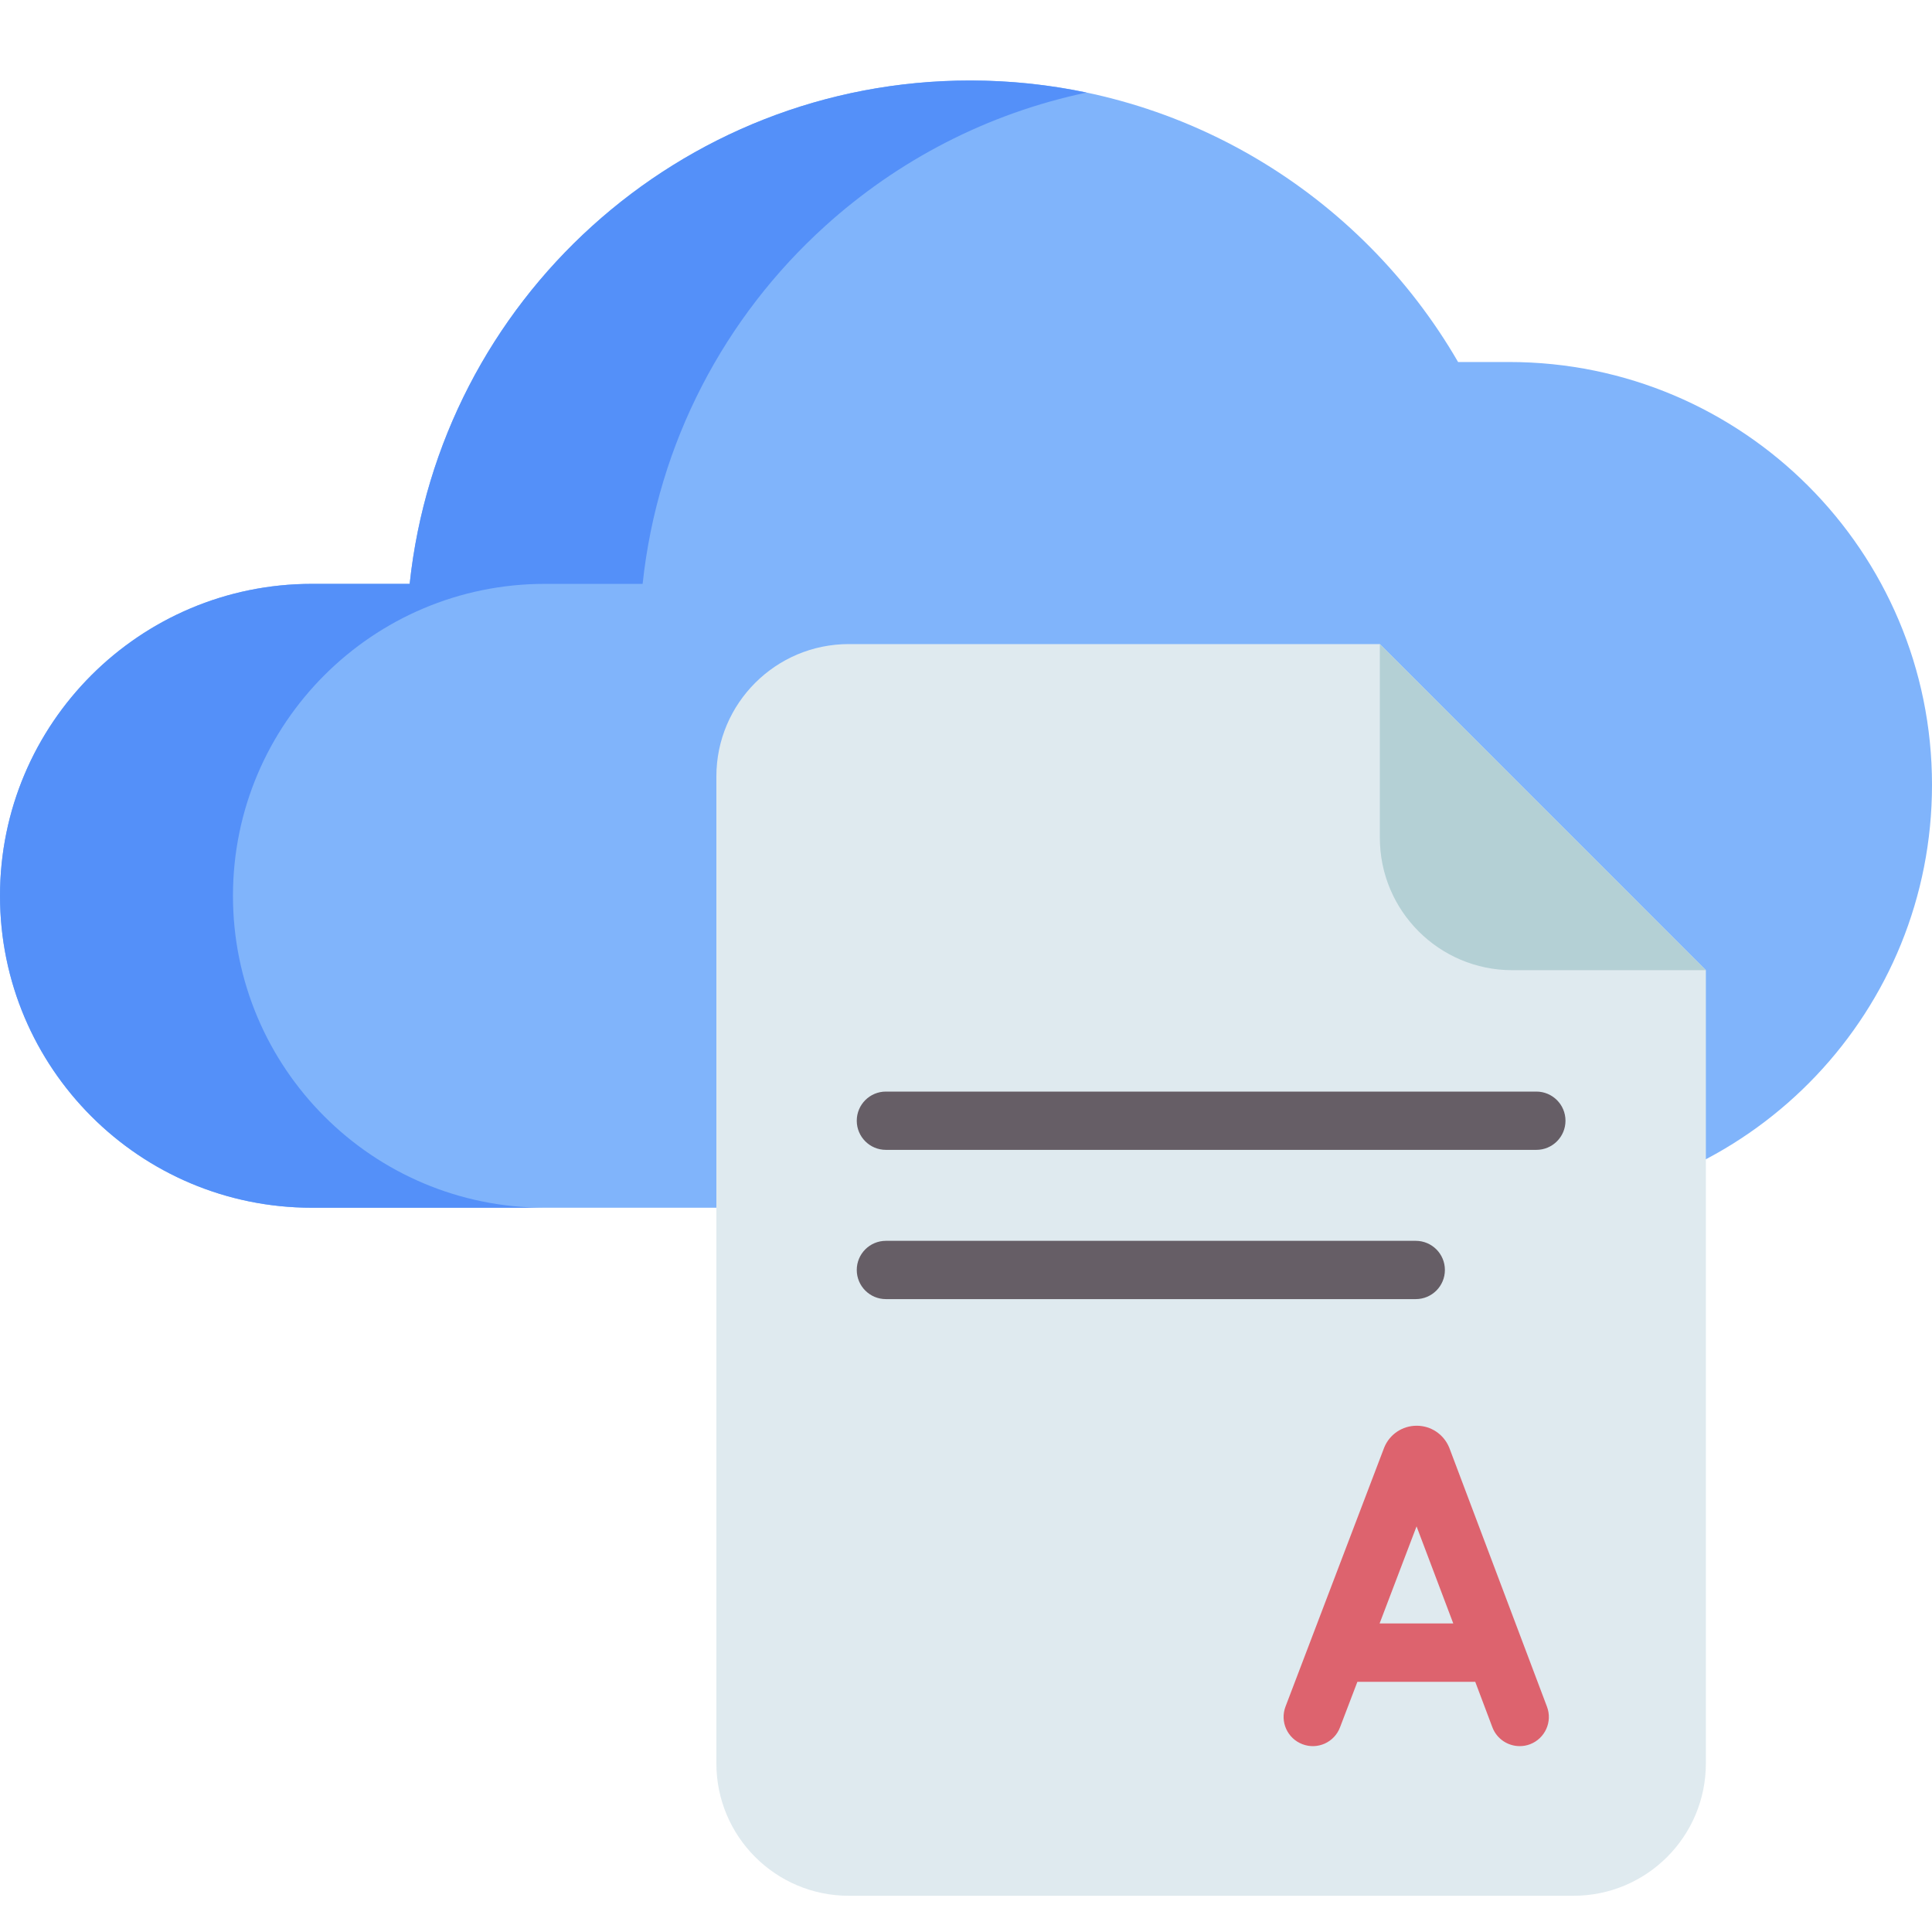 <svg width="24" height="24" viewBox="0 0 24 24" fill="none" xmlns="http://www.w3.org/2000/svg">
<path d="M18.747 4.497H18.113C16.902 2.406 14.641 1 12.051 1C8.437 1 5.463 3.738 5.089 7.253H3.875C1.735 7.253 0 8.988 0 11.128C0 13.268 1.735 15.003 3.875 15.003H19.052V14.994C21.811 14.836 24 12.549 24 9.75C24 6.849 21.648 4.497 18.747 4.497Z" fill="#80B4FB"/>
<path d="M13.498 1.15C12.264 1.409 11.15 1.993 10.249 2.809C9.007 3.932 8.17 5.496 7.983 7.253H6.769C4.63 7.253 2.894 8.988 2.894 11.128C2.894 12.198 3.328 13.167 4.029 13.868C4.73 14.57 5.699 15.003 6.769 15.003H3.875C2.805 15.003 1.836 14.57 1.135 13.868C0.434 13.167 0 12.198 0 11.128C0 8.988 1.735 7.253 3.875 7.253H5.089C5.276 5.496 6.113 3.932 7.355 2.809C8.597 1.685 10.244 1 12.051 1C12.547 1 13.031 1.052 13.498 1.15Z" fill="#5490F9"/>
<path d="M21.191 12.052V21.905C21.191 22.814 20.455 23.55 19.546 23.55H10.544C9.636 23.55 8.899 22.814 8.899 21.905V9.646C8.899 8.738 9.636 8.001 10.544 8.001H17.141L21.191 12.052Z" fill="#DFEAEF"/>
<path d="M21.191 12.052H18.786C17.878 12.052 17.141 11.315 17.141 10.407L17.141 8.001" fill="#B4D0D5"/>
<path d="M19.217 21.201L18.006 17.991C18.004 17.988 18.003 17.985 18.002 17.981C17.934 17.817 17.776 17.711 17.599 17.711C17.598 17.711 17.598 17.711 17.598 17.711C17.42 17.711 17.262 17.818 17.195 17.982C17.194 17.985 17.193 17.988 17.192 17.99L15.969 21.2C15.898 21.387 15.992 21.596 16.179 21.667C16.366 21.739 16.575 21.645 16.646 21.458L16.862 20.892H18.326L18.539 21.457C18.594 21.602 18.732 21.691 18.878 21.691C18.921 21.691 18.964 21.684 19.006 21.668C19.193 21.597 19.288 21.388 19.217 21.201ZM17.138 20.167L17.597 18.961L18.053 20.167H17.138Z" fill="#DD636E"/>
<path d="M19.085 14.284H11.005C10.805 14.284 10.643 14.122 10.643 13.922C10.643 13.722 10.805 13.56 11.005 13.56H19.085C19.285 13.56 19.447 13.722 19.447 13.922C19.447 14.122 19.285 14.284 19.085 14.284Z" fill="#665E66"/>
<path d="M17.587 16.138H11.005C10.805 16.138 10.643 15.976 10.643 15.776C10.643 15.576 10.805 15.414 11.005 15.414H17.587C17.787 15.414 17.949 15.576 17.949 15.776C17.949 15.976 17.787 16.138 17.587 16.138Z" fill="#665E66"/>
</svg>
